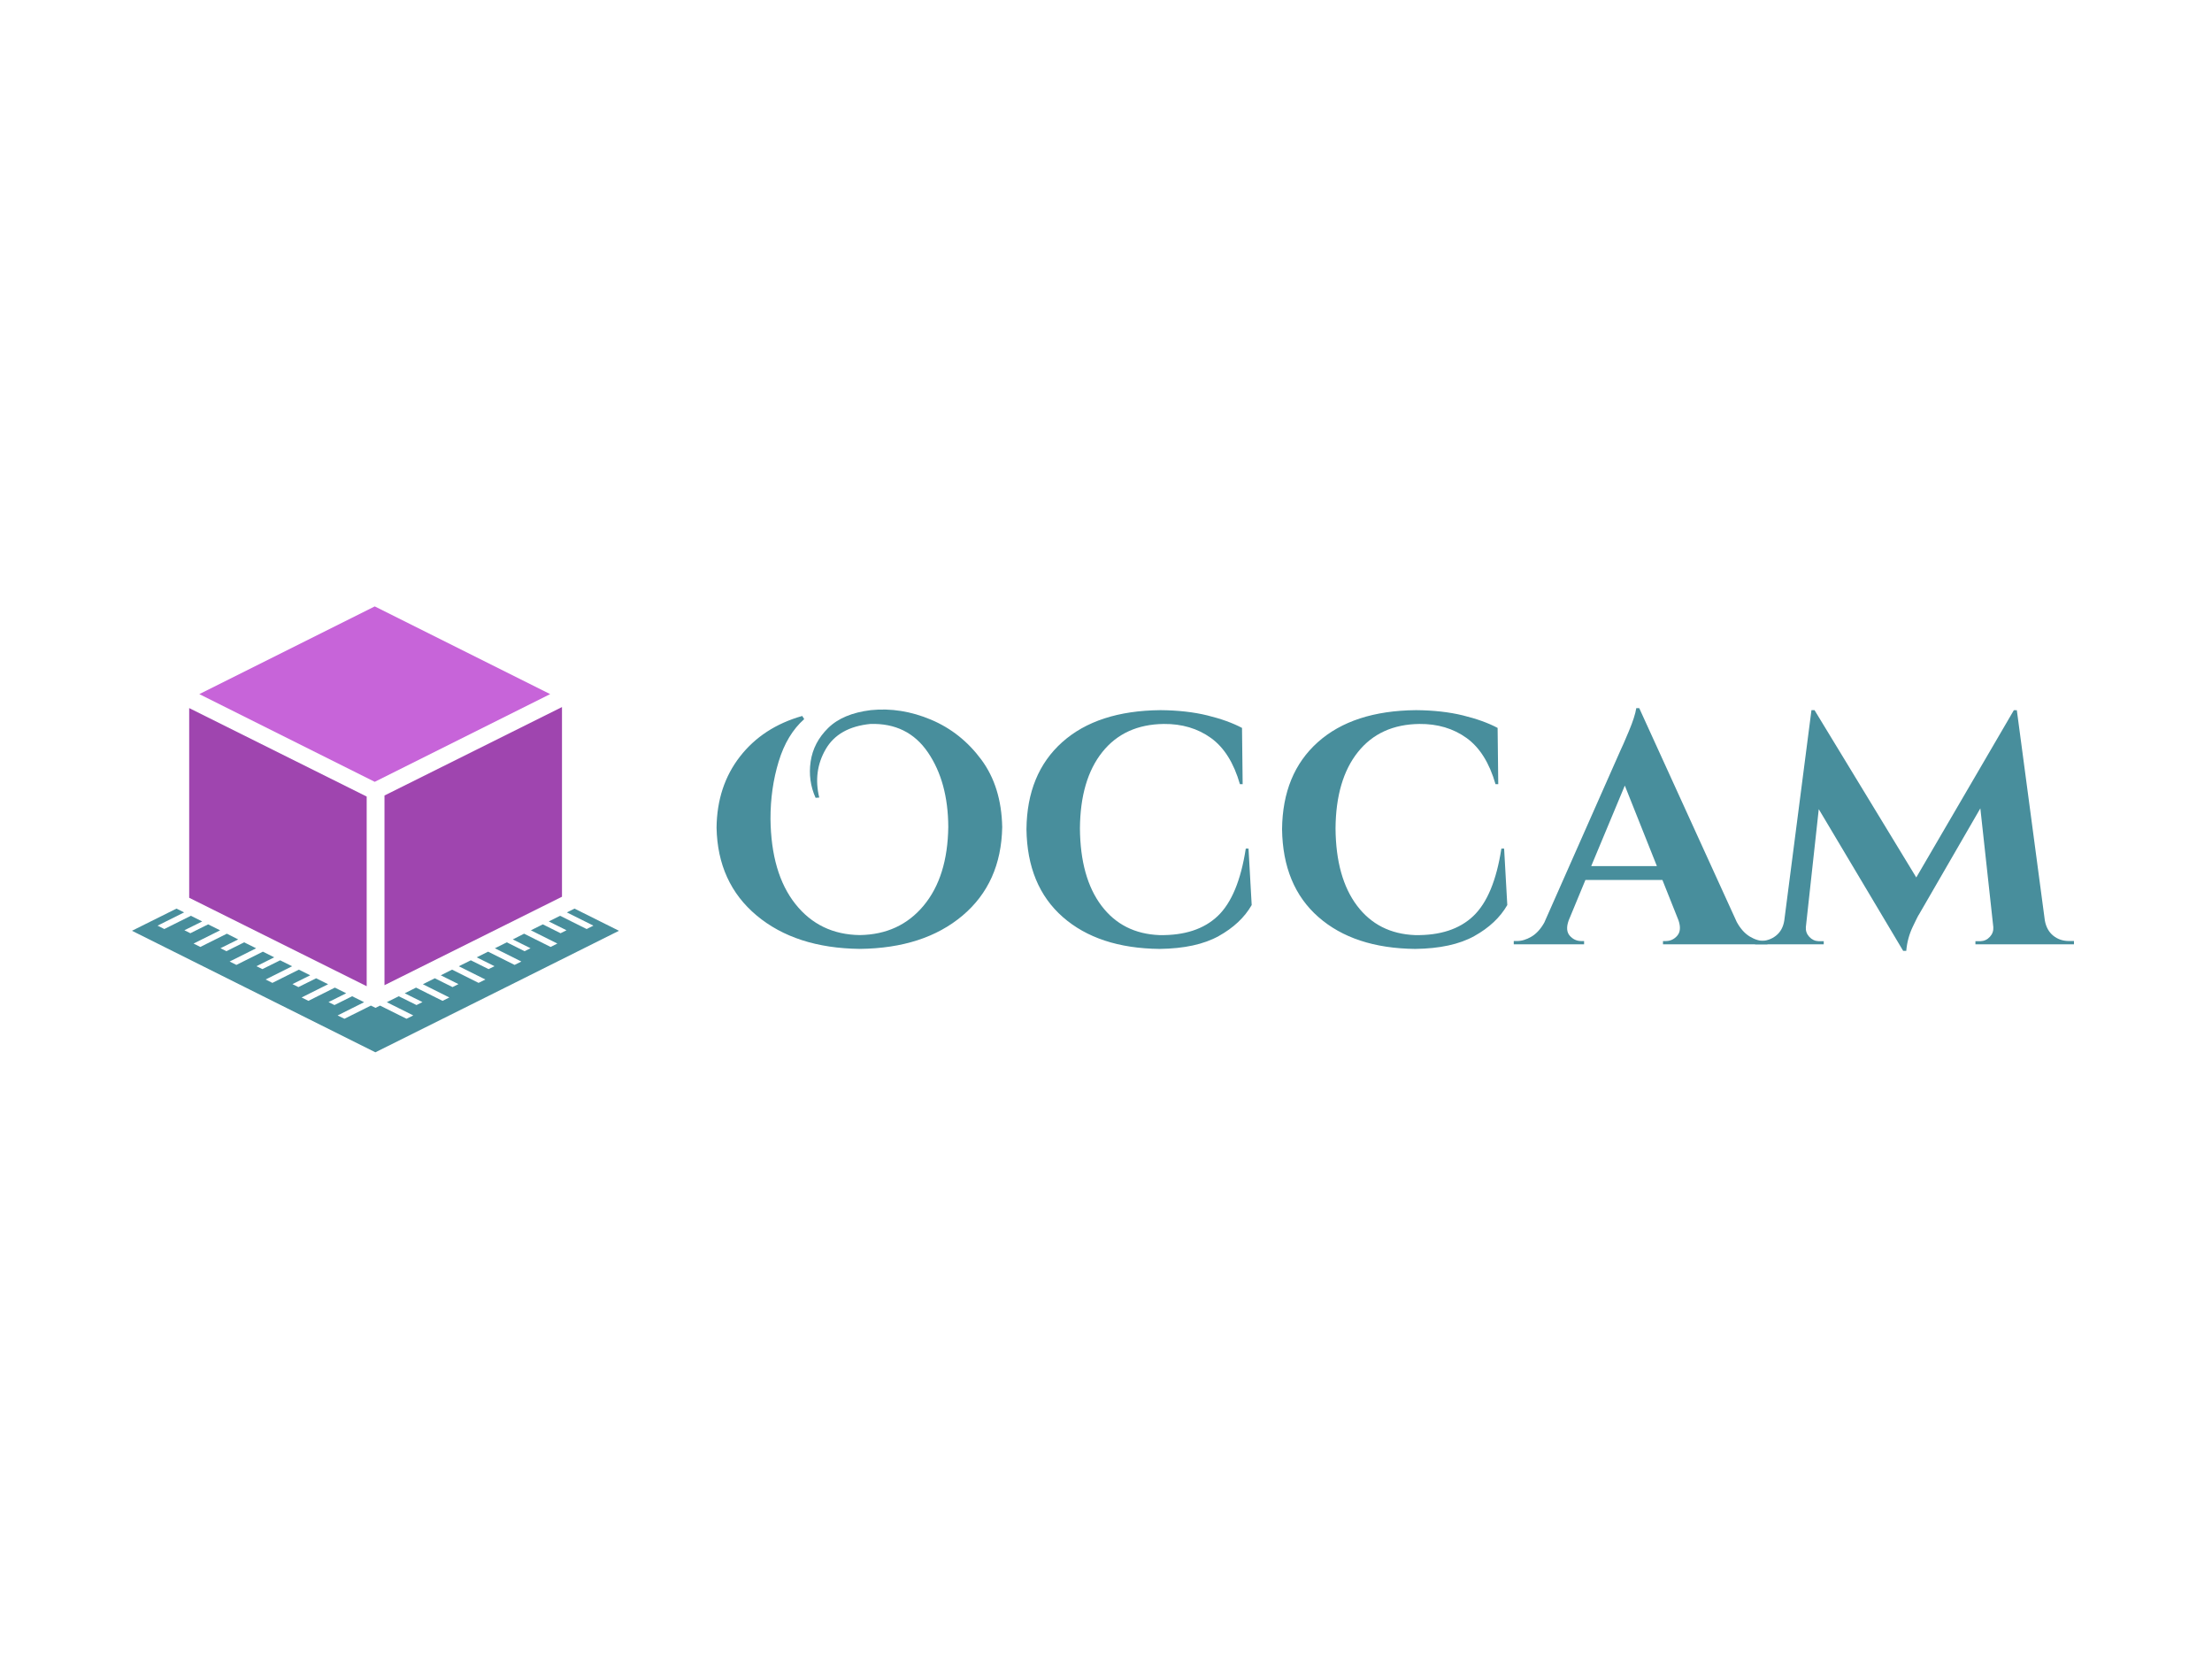 <?xml version="1.0" encoding="UTF-8" standalone="no"?>
<!-- Created with Inkscape (http://www.inkscape.org/) -->

<svg
   xmlns:dc="http://purl.org/dc/elements/1.1/"
   xmlns:cc="http://creativecommons.org/ns#"
   xmlns:rdf="http://www.w3.org/1999/02/22-rdf-syntax-ns#"
   xmlns:svg="http://www.w3.org/2000/svg"
   xmlns="http://www.w3.org/2000/svg"
   xmlns:sodipodi="http://sodipodi.sourceforge.net/DTD/sodipodi-0.dtd"
   xmlns:inkscape="http://www.inkscape.org/namespaces/inkscape"
   width="1024px"
   height="768px"
   id="svg2985"
   version="1.1"
   inkscape:version="0.91 r13725"
   sodipodi:docname="logo_6.svg"
   inkscape:export-filename="C:\Users\wilkie\occam\logo4.png"
   inkscape:export-xdpi="17.629999"
   inkscape:export-ydpi="17.629999">
  <defs
     id="defs2987" />
  <sodipodi:namedview
     id="base"
     pagecolor="#ffffff"
     bordercolor="#666666"
     borderopacity="1.0"
     inkscape:pageopacity="0.0"
     inkscape:pageshadow="2"
     inkscape:zoom="0.35355339"
     inkscape:cx="1097.9"
     inkscape:cy="193.3844"
     inkscape:current-layer="layer1"
     inkscape:document-units="px"
     showgrid="false"
     inkscape:window-width="1920"
     inkscape:window-height="1058"
     inkscape:window-x="1912"
     inkscape:window-y="-8"
     inkscape:window-maximized="1" />
  <g
     id="layer1"
     inkscape:label="Layer 1"
     inkscape:groupmode="layer">
    <g
       transform="translate(-8.202,68.503)"
       style="font-style:normal;font-weight:normal;font-size:151.835px;line-height:125%;font-family:'Cinzel Decorative Bold';-inkscape-font-specification:'Cinzel Decorative Bold';letter-spacing:0px;word-spacing:0px;fill:#488e9c;fill-opacity:1;stroke:none"
       id="text2993-4"
       inkscape:export-filename="logo6_small.png"
       inkscape:export-xdpi="14.397303"
       inkscape:export-ydpi="14.397303">
      <path
         inkscape:connector-curvature="0"
         d="m 387.454,300.709 c -1.959,-8.096 -0.964,-15.554 2.985,-22.374 3.949,-6.82 10.842,-10.72 20.68,-11.699 11.533,-0.347 20.41,4.035 26.631,13.145 6.22,9.11 9.366,20.605 9.436,34.487 -0.196,15.406 -3.999,27.562 -11.41,36.468 -7.412,8.906 -17.258,13.451 -29.54,13.636 -12.413,-0.16 -22.36,-4.96 -29.84,-14.402 -7.48,-9.441 -11.318,-22.564 -11.514,-39.369 -0.019,-9.359 1.243,-18.217 3.787,-26.576 2.544,-8.358 6.484,-14.901 11.821,-19.628 l -0.911,-1.459 c -12.163,3.452 -21.777,9.723 -28.841,18.813 -7.064,9.091 -10.671,20.05 -10.822,32.878 0.328,17.057 6.514,30.619 18.556,40.686 12.042,10.066 27.972,15.218 47.789,15.454 19.77,-0.222 35.616,-5.364 47.538,-15.426 11.922,-10.062 18.039,-23.715 18.353,-40.957 -0.245,-12.461 -3.477,-22.883 -9.695,-31.266 -6.219,-8.383 -13.957,-14.53 -23.213,-18.442 -9.257,-3.912 -18.564,-5.393 -27.922,-4.442 -8.637,1.057 -15.223,3.818 -19.759,8.283 -4.535,4.465 -7.234,9.639 -8.095,15.521 -0.861,5.883 -0.099,11.479 2.286,16.788 z"
         id="path6342" />
      <path
         inkscape:connector-curvature="0"
         d="m 584.911,324.333 c -2.272,14.729 -6.599,25.133 -12.98,31.212 -6.381,6.079 -15.366,9.026 -26.955,8.84 -11.427,-0.443 -20.394,-4.99 -26.9,-13.639 -6.507,-8.649 -9.821,-20.559 -9.943,-35.728 0.111,-15.067 3.567,-26.859 10.368,-35.377 6.801,-8.518 16.278,-12.853 28.432,-13.004 8.428,-0.079 15.701,2.078 21.819,6.471 6.118,4.394 10.6,11.532 13.448,21.416 l 1.263,0 -0.298,-26.053 c -4.329,-2.297 -9.676,-4.226 -16.042,-5.787 -6.366,-1.561 -13.603,-2.374 -21.713,-2.437 -19.457,0.174 -34.616,5.115 -45.477,14.822 -10.861,9.708 -16.379,23.139 -16.553,40.293 0.236,17.464 5.842,31.015 16.818,40.651 10.975,9.636 25.902,14.559 44.781,14.768 11.384,-0.144 20.511,-2.124 27.381,-5.941 6.87,-3.817 11.966,-8.606 15.287,-14.367 l -1.468,-26.135 z"
         id="path6344" />
      <path
         inkscape:connector-curvature="0"
         d="m 703.235,324.333 c -2.272,14.729 -6.599,25.133 -12.98,31.212 -6.381,6.079 -15.366,9.026 -26.955,8.84 -11.427,-0.443 -20.394,-4.99 -26.9,-13.639 -6.507,-8.649 -9.821,-20.559 -9.943,-35.728 0.111,-15.067 3.567,-26.859 10.368,-35.377 6.801,-8.518 16.278,-12.853 28.432,-13.004 8.428,-0.079 15.701,2.078 21.819,6.471 6.118,4.394 10.6,11.532 13.448,21.416 l 1.263,0 -0.298,-26.053 c -4.329,-2.297 -9.676,-4.226 -16.042,-5.787 -6.366,-1.561 -13.603,-2.374 -21.713,-2.437 -19.457,0.174 -34.616,5.115 -45.477,14.822 -10.861,9.708 -16.379,23.139 -16.553,40.293 0.236,17.464 5.842,31.015 16.818,40.651 10.975,9.636 25.902,14.559 44.781,14.768 11.384,-0.144 20.511,-2.124 27.381,-5.941 6.87,-3.817 11.966,-8.606 15.287,-14.367 l -1.468,-26.135 z"
         id="path6346" />
      <path
         inkscape:connector-curvature="0"
         d="m 767.054,259.315 -1.368,0 c -0.405,2.618 -1.56,6.197 -3.466,10.737 -1.906,4.54 -3.24,7.592 -4.003,9.154 l -35.11,79.366 c -1.674,2.996 -3.666,5.175 -5.979,6.539 -2.312,1.364 -4.578,2.036 -6.796,2.015 l -1.367,0 0,1.518 32.556,0 0,-1.505 -1.335,0 c -2.113,-0.017 -3.883,-0.847 -5.309,-2.487 -1.426,-1.641 -1.593,-3.989 -0.499,-7.045 l 7.768,-18.762 35.629,0 7.475,18.762 c 1.014,3.056 0.816,5.403 -0.595,7.044 -1.411,1.64 -3.169,2.469 -5.273,2.487 l -1.335,0 0,1.505 48.375,0 0,-1.518 -1.269,0 c -2.292,0.021 -4.6,-0.669 -6.925,-2.073 -2.324,-1.403 -4.335,-3.647 -6.033,-6.732 z m -22.236,73.133 15.558,-37.283 14.852,37.283 z"
         id="path6348" />
      <path
         inkscape:connector-curvature="0"
         d="m 941.854,260.282 -1.388,0 -45.166,77.413 -47.111,-77.461 -1.409,0 -12.579,97.378 c -0.468,3.022 -1.736,5.358 -3.804,7.007 -2.068,1.649 -4.503,2.484 -7.304,2.505 l -2.405,0 0,1.518 31.777,0 0,-1.433 -2.366,0 c -1.7,-0.069 -3.14,-0.742 -4.32,-2.019 -1.18,-1.277 -1.713,-2.765 -1.598,-4.466 l 5.981,-54.639 39.07,65.593 1.432,0 c 0.334,-3.928 1.336,-7.647 3.006,-11.159 1.669,-3.512 2.619,-5.387 2.851,-5.625 l 28.44,-49.186 6.006,55.015 c 0.114,1.701 -0.42,3.189 -1.6,4.466 -1.18,1.277 -2.621,1.95 -4.32,2.019 l -2.366,0 0,1.433 45.62,0 0,-1.518 -2.417,0 c -2.776,-0.021 -5.178,-0.856 -7.207,-2.505 -2.029,-1.649 -3.315,-3.985 -3.858,-7.007 z"
         id="path6350" />
    </g>
    <rect
       style="fill:#c764d9;fill-opacity:1;stroke:none"
       id="rect4892"
       width="90.843"
       height="90.843"
       x="-307.825"
       y="411.031"
       transform="matrix(0.894,-0.447,0.894,0.447,0,0)"
       inkscape:export-filename="logo6_small.png"
       inkscape:export-xdpi="14.397303"
       inkscape:export-ydpi="14.397303" />
    <rect
       style="fill:#9f45af;fill-opacity:1;stroke:none"
       id="rect4907"
       width="91.811"
       height="87.808"
       x="198.872"
       y="456.961"
       transform="matrix(0.895,-0.446,0,1,0,0)"
       inkscape:export-filename="logo6_small.png"
       inkscape:export-xdpi="14.397303"
       inkscape:export-ydpi="14.397303" />
    <rect
       transform="matrix(-0.895,-0.446,0,1,0,0)"
       y="284.151"
       x="-189.666"
       height="87.808"
       width="91.811"
       id="rect4938"
       style="fill:#9f45af;fill-opacity:1;stroke:none"
       inkscape:export-filename="logo6_small.png"
       inkscape:export-xdpi="14.397303"
       inkscape:export-ydpi="14.397303" />
    <path
       style="fill:#64c4d9;fill-opacity:1;stroke:none"
       d="m 1952.071,-363.987 51.705,-25.895 231.481,115.678 -51.705,25.895 z"
       id="rect4892-1"
       inkscape:connector-curvature="0"
       sodipodi:nodetypes="ccccc" />
    <path
       style="fill:#2da0b7;fill-opacity:1;stroke:none"
       d="m 2183.597,-248.355 51.686,-25.844 0,249.745 -51.686,25.844 z"
       id="rect3842"
       inkscape:connector-curvature="0"
       sodipodi:nodetypes="ccccc" />
    <path
       style="fill:#488e9c;fill-opacity:1;stroke:none"
       d="M 81.698,420.62 61.09,430.883 173.774,487.144 c 38.566,-19.171 78.398,-39.1 112.765,-56.261 l -20.581,-10.264 -3.538,1.756 12.289,6.131 -3.133,1.567 -12.289,-6.131 -5.24,2.62 8.211,4.078 -2.755,1.378 -8.211,-4.105 -5.537,2.755 12.262,6.131 -3.133,1.567 -12.262,-6.131 -5.24,2.647 8.211,4.078 -2.755,1.378 -8.211,-4.105 -5.537,2.755 12.262,6.131 -3.133,1.567 -12.262,-6.131 -5.267,2.62 8.238,4.105 -2.755,1.35 -8.211,-4.078 -5.564,2.755 12.289,6.131 -3.133,1.567 -12.262,-6.131 -5.24,2.62 8.184,4.078 -2.755,1.377 -8.184,-4.078 -5.537,2.755 12.262,6.131 -3.16,1.567 -12.262,-6.131 -5.24,2.62 8.211,4.078 -2.755,1.377 -8.211,-4.078 -5.537,2.755 12.262,6.131 -3.133,1.54 -12.262,-6.104 -2.107,1.053 -2.134,-1.053 -12.235,6.104 -3.16,-1.54 12.262,-6.131 -5.537,-2.755 -8.184,4.078 -2.755,-1.377 8.184,-4.078 -5.24,-2.62 -12.262,6.131 -3.133,-1.567 12.262,-6.131 -5.537,-2.755 -8.211,4.078 -2.755,-1.377 8.211,-4.078 -5.24,-2.62 -12.262,6.131 -3.133,-1.567 12.262,-6.131 -5.537,-2.755 -8.211,4.078 -2.755,-1.35 8.211,-4.105 -5.24,-2.62 -12.262,6.131 -3.133,-1.567 12.262,-6.131 -5.537,-2.755 -8.211,4.105 -2.755,-1.378 8.211,-4.078 -5.24,-2.647 -12.289,6.131 -3.133,-1.567 12.289,-6.131 -5.537,-2.755 -8.238,4.105 -2.755,-1.378 8.238,-4.078 -5.24,-2.62 -12.289,6.131 -3.133,-1.567 12.289,-6.131 z"
       id="rect3869"
       inkscape:connector-curvature="0"
       sodipodi:nodetypes="ccccccccccccccccccccccccccccccccccccccccccccccccccccccccccccccccccccccccccccccccccccccccccccccc"
       inkscape:export-filename="logo6_small.png"
       inkscape:export-xdpi="14.397303"
       inkscape:export-ydpi="14.397303" />
    <rect
       style="fill:#c764d9;fill-opacity:1;stroke:none"
       id="rect4892-14"
       width="207.219"
       height="207.219"
       x="115.405"
       y="1342.951"
       transform="matrix(0.894,-0.447,0.894,0.447,0,0)" />
    <rect
       style="fill:#a22db7;fill-opacity:1;stroke:none"
       id="rect4907-2"
       width="209.426"
       height="200.295"
       x="1675.814"
       y="1403.218"
       transform="matrix(0.895,-0.446,0,1,0,0)" />
    <rect
       transform="matrix(-0.895,-0.446,0,1,0,0)"
       y="-81.386"
       x="-1654.815"
       height="200.295"
       width="209.426"
       id="rect4938-3"
       style="fill:#a22db7;fill-opacity:1;stroke:none" />
    <path
       inkscape:connector-curvature="0"
       style="fill:#0f6e81;fill-opacity:1;stroke:none"
       d="m 1280.19,775.086 -47,23.438 257.281,128.438 0,-46.969 -19.656,-9.812 -28.5,14.219 -7.156,-3.562 28.5,-14.219 -12.344,-6.156 -28.438,14.188 -7.156,-3.562 28.469,-14.188 -12.344,-6.156 -28.406,14.156 -7.156,-3.562 28.406,-14.156 -12.344,-6.156 -28.344,14.125 -7.156,-3.562 28.344,-14.125 -12.344,-6.156 -28.281,14.094 -7.156,-3.562 28.281,-14.125 -12.312,-6.156 -28.25,14.094 -7.156,-3.562 28.25,-14.094 -12.344,-6.156 -28.188,14.062 -7.156,-3.562 28.188,-14.062 -12.344,-6.156 -28.125,14.031 -7.156,-3.562 28.125,-14.031 -12.344,-6.156 -28.062,14 -7.156,-3.562 28.094,-14 -12.344,-6.156 -28.031,13.969 -7.156,-3.562 28.031,-13.969 -8.062,-4.031 z"
       id="rect3869-2" />
    <path
       id="path4293"
       d="m 1700.972,775.086 47,23.438 -257.281,128.438 0,-46.969 19.656,-9.812 28.5,14.219 7.156,-3.562 -28.5,-14.219 12.344,-6.156 28.438,14.188 7.156,-3.562 -28.469,-14.188 12.344,-6.156 28.406,14.156 7.156,-3.562 -28.406,-14.156 12.344,-6.156 28.344,14.125 7.156,-3.562 -28.344,-14.125 12.344,-6.156 28.281,14.094 7.156,-3.562 -28.281,-14.125 12.312,-6.156 28.25,14.094 7.156,-3.562 -28.25,-14.094 12.344,-6.156 28.188,14.062 7.156,-3.562 -28.188,-14.062 12.344,-6.156 28.125,14.031 7.156,-3.562 -28.125,-14.031 12.344,-6.156 28.062,14 7.156,-3.562 -28.094,-14 12.344,-6.156 28.031,13.969 7.156,-3.562 -28.031,-13.969 8.062,-4.031 z"
       style="fill:#0f6e81;fill-opacity:1;stroke:none"
       inkscape:connector-curvature="0" />
    <rect
       transform="matrix(0.894,-0.447,0.894,0.447,0,0)"
       y="780.261"
       x="680.444"
       height="207.219"
       width="207.219"
       id="rect4383"
       style="fill:#64c4d9;fill-opacity:1;stroke:none" />
    <rect
       transform="matrix(0.895,-0.446,0,1,0,0)"
       y="899.929"
       x="1678.162"
       height="200.295"
       width="209.426"
       id="rect4385"
       style="fill:#2da0b7;fill-opacity:1;stroke:none" />
    <rect
       style="fill:#2da0b7;fill-opacity:1;stroke:none"
       id="rect4387"
       width="209.426"
       height="200.295"
       x="-1657.163"
       y="-586.77"
       transform="matrix(-0.895,-0.446,0,1,0,0)" />
    <path
       id="path4389"
       d="m 1282.292,270.75 -47,23.438 257.281,128.438 0,-46.969 -4.969,-2.469 -27.969,13.938 -7.156,-3.562 27.969,-13.938 -12.625,-6.312 -18.719,9.312 -6.281,-3.125 18.719,-9.312 -11.969,-5.969 -27.969,13.938 -7.156,-3.562 27.969,-13.969 -12.625,-6.281 -18.719,9.312 -6.281,-3.125 18.719,-9.344 -11.969,-5.938 -27.969,13.938 -7.156,-3.562 28,-13.969 -12.656,-6.281 -18.719,9.312 -6.281,-3.094 18.75,-9.344 -12,-6 -27.969,13.969 -7.156,-3.562 28,-13.969 -12.625,-6.281 -18.75,9.344 -6.281,-3.125 18.75,-9.344 -11.969,-6 -28,13.969 -7.156,-3.562 28,-13.969 -12.625,-6.281 -18.75,9.344 -6.281,-3.125 18.75,-9.344 -11.938,-5.969 -28.031,13.969 -7.156,-3.562 28.031,-13.969 -8.062,-4.031 z"
       style="fill:#bc64d9;fill-opacity:1;stroke:none"
       inkscape:connector-curvature="0" />
    <path
       inkscape:connector-curvature="0"
       style="fill:#bc64d9;fill-opacity:1;stroke:none"
       d="m 1702.573,270.75 47,23.438 -257.281,128.438 0,-46.969 4.969,-2.469 27.969,13.938 7.156,-3.562 -27.969,-13.938 12.625,-6.312 18.719,9.312 6.281,-3.125 -18.719,-9.312 11.969,-5.969 27.969,13.938 7.156,-3.562 -27.969,-13.969 12.625,-6.281 18.719,9.312 6.281,-3.125 -18.719,-9.344 11.969,-5.938 27.969,13.938 7.156,-3.562 -28,-13.969 12.656,-6.281 18.719,9.312 6.281,-3.094 -18.75,-9.344 12,-6 27.969,13.969 7.156,-3.562 -28,-13.969 12.625,-6.281 18.75,9.344 6.281,-3.125 -18.75,-9.344 11.969,-6 28,13.969 7.156,-3.562 -28,-13.969 12.625,-6.281 18.75,9.344 6.281,-3.125 -18.75,-9.344 11.938,-5.969 28.031,13.969 7.156,-3.562 -28.031,-13.969 8.062,-4.031 z"
       id="path4391" />
  </g>
</svg>
